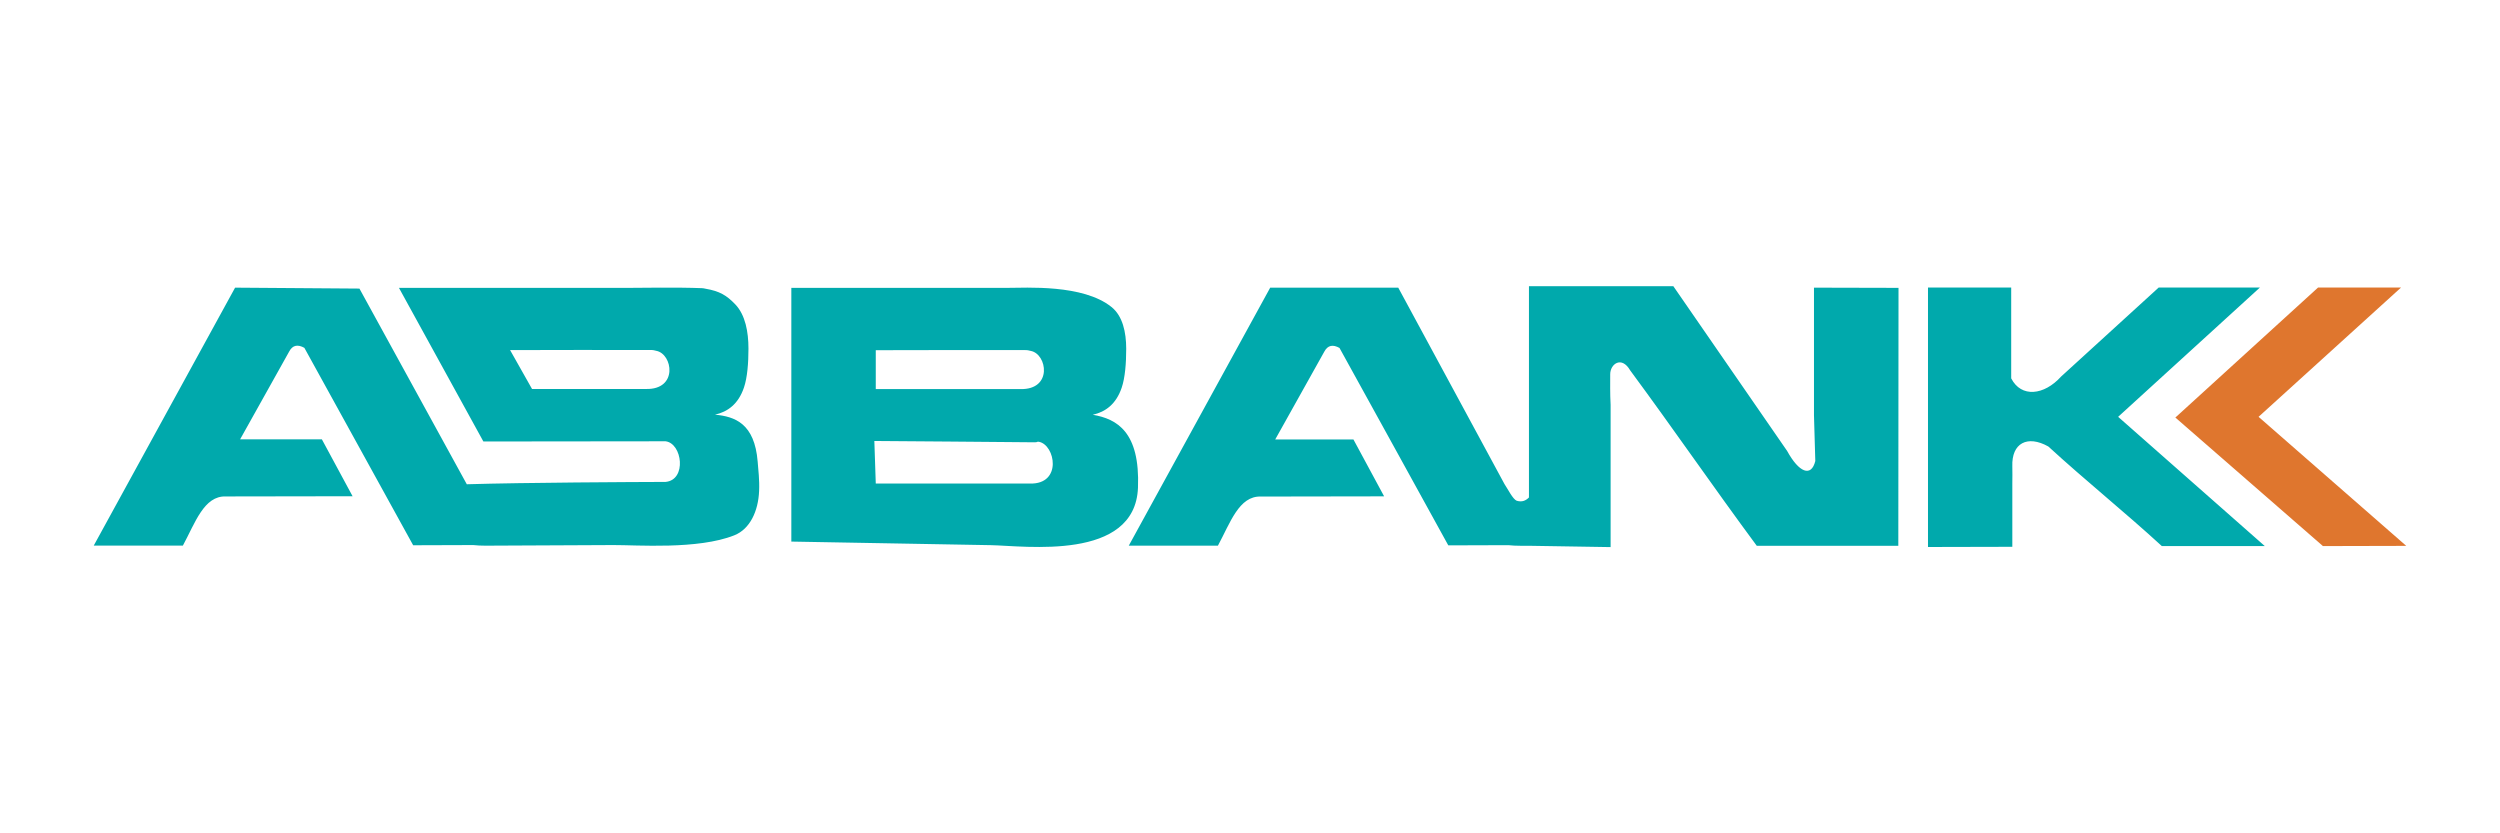 <svg width="240" height="80" viewBox="0 0 240 80" fill="none" xmlns="http://www.w3.org/2000/svg">
<path d="M29.22 33.393C28.601 33.049 28.09 33.108 27.756 33.756L23.05 42.176H30.9L33.848 47.639C29.79 47.639 25.742 47.659 21.684 47.659C19.582 47.58 18.737 50.194 17.558 52.375H9L22.569 27.615L34.506 27.704L44.813 46.489C50.384 46.322 60.798 46.273 63.893 46.264C65.947 46.077 65.505 42.559 63.893 42.363L46.404 42.383L38.299 27.635H60.405C61.545 27.635 64.945 27.566 67.411 27.665C67.509 27.665 67.617 27.694 67.715 27.714C69.081 27.949 69.749 28.342 70.594 29.227C71.557 30.239 71.852 31.87 71.852 33.471C71.852 34.847 71.744 36.252 71.419 37.205C70.879 38.796 69.857 39.533 68.639 39.808C70.545 39.985 72.441 40.644 72.736 44.318C72.795 45.124 72.923 46.047 72.874 47.138C72.795 49.054 72.009 50.793 70.486 51.392C66.998 52.778 61.123 52.316 58.863 52.326L46.601 52.385C46.178 52.385 45.785 52.365 45.432 52.326L39.664 52.345C36.167 46.028 32.718 39.71 29.22 33.393ZM51.081 37.342C53.557 37.342 59.423 37.342 61.958 37.342C61.968 37.342 61.987 37.342 62.007 37.342C65.121 37.421 64.581 33.972 62.999 33.678C62.812 33.638 62.744 33.599 62.478 33.599C59.138 33.579 51.297 33.609 48.969 33.609L51.081 37.352V37.342ZM75.988 27.635H96.68C98.507 27.635 103.97 27.271 106.702 29.472C107.773 30.327 108.116 31.88 108.116 33.481C108.116 34.856 108.008 36.261 107.684 37.215C107.144 38.806 106.122 39.543 104.904 39.818C107.222 40.211 109.453 41.459 109.246 46.814C108.971 53.908 98.35 52.395 95.127 52.336L75.968 51.992V27.635H75.988ZM84.074 46.421C86.56 46.421 96.307 46.421 98.832 46.421C98.851 46.421 98.871 46.421 98.881 46.421C101.995 46.499 101.308 42.707 99.736 42.412C99.549 42.373 99.618 42.461 99.352 42.461C96.012 42.442 86.265 42.334 83.937 42.334L84.074 46.421ZM84.074 37.352C86.56 37.352 95.383 37.352 97.908 37.352C97.928 37.352 97.938 37.352 97.957 37.352C101.072 37.431 100.531 33.982 98.95 33.687C98.763 33.648 98.694 33.609 98.429 33.609C95.088 33.589 86.393 33.619 84.074 33.619V37.362V37.352ZM146.779 27.478H160.642C164.287 32.754 167.922 38.02 171.567 43.296C172.697 45.36 173.876 45.841 174.269 44.259L174.142 39.877V27.615L182.257 27.635L182.238 52.395H168.649C164.385 46.627 160.76 41.331 156.496 35.554C155.67 34.13 154.58 34.945 154.58 35.928C154.58 36.733 154.56 37.784 154.619 38.865V52.522L146.779 52.395H145.983C145.56 52.395 145.167 52.375 144.804 52.336L139.036 52.355C135.548 46.038 132.09 39.72 128.592 33.402C127.973 33.059 127.472 33.117 127.128 33.766L122.422 42.186H129.928L132.876 47.649C128.828 47.649 125.104 47.669 121.046 47.669C118.944 47.59 118.099 50.203 116.92 52.385H108.362L121.94 27.615H134.232L144.43 46.47C144.755 46.951 145.226 47.914 145.6 48.071C146.101 48.219 146.454 48.081 146.779 47.757V27.478ZM185.077 27.605H193.075V36.321C194.038 38.207 196.238 37.952 197.86 36.154L207.233 27.605H216.95L203.342 40.015L217.422 52.424H207.537C203.971 49.152 200.208 46.136 196.641 42.864C194.627 41.734 193.104 42.54 193.183 44.77C193.203 45.291 193.183 45.841 193.183 46.411V52.493L185.087 52.512V27.605H185.077Z" fill="#00A9AC"/>
<path d="M222.531 27.605H230.499L216.822 40.015L231 52.404L223.002 52.424L208.834 40.084L222.531 27.605Z" fill="#DF762E"/>
</svg>
